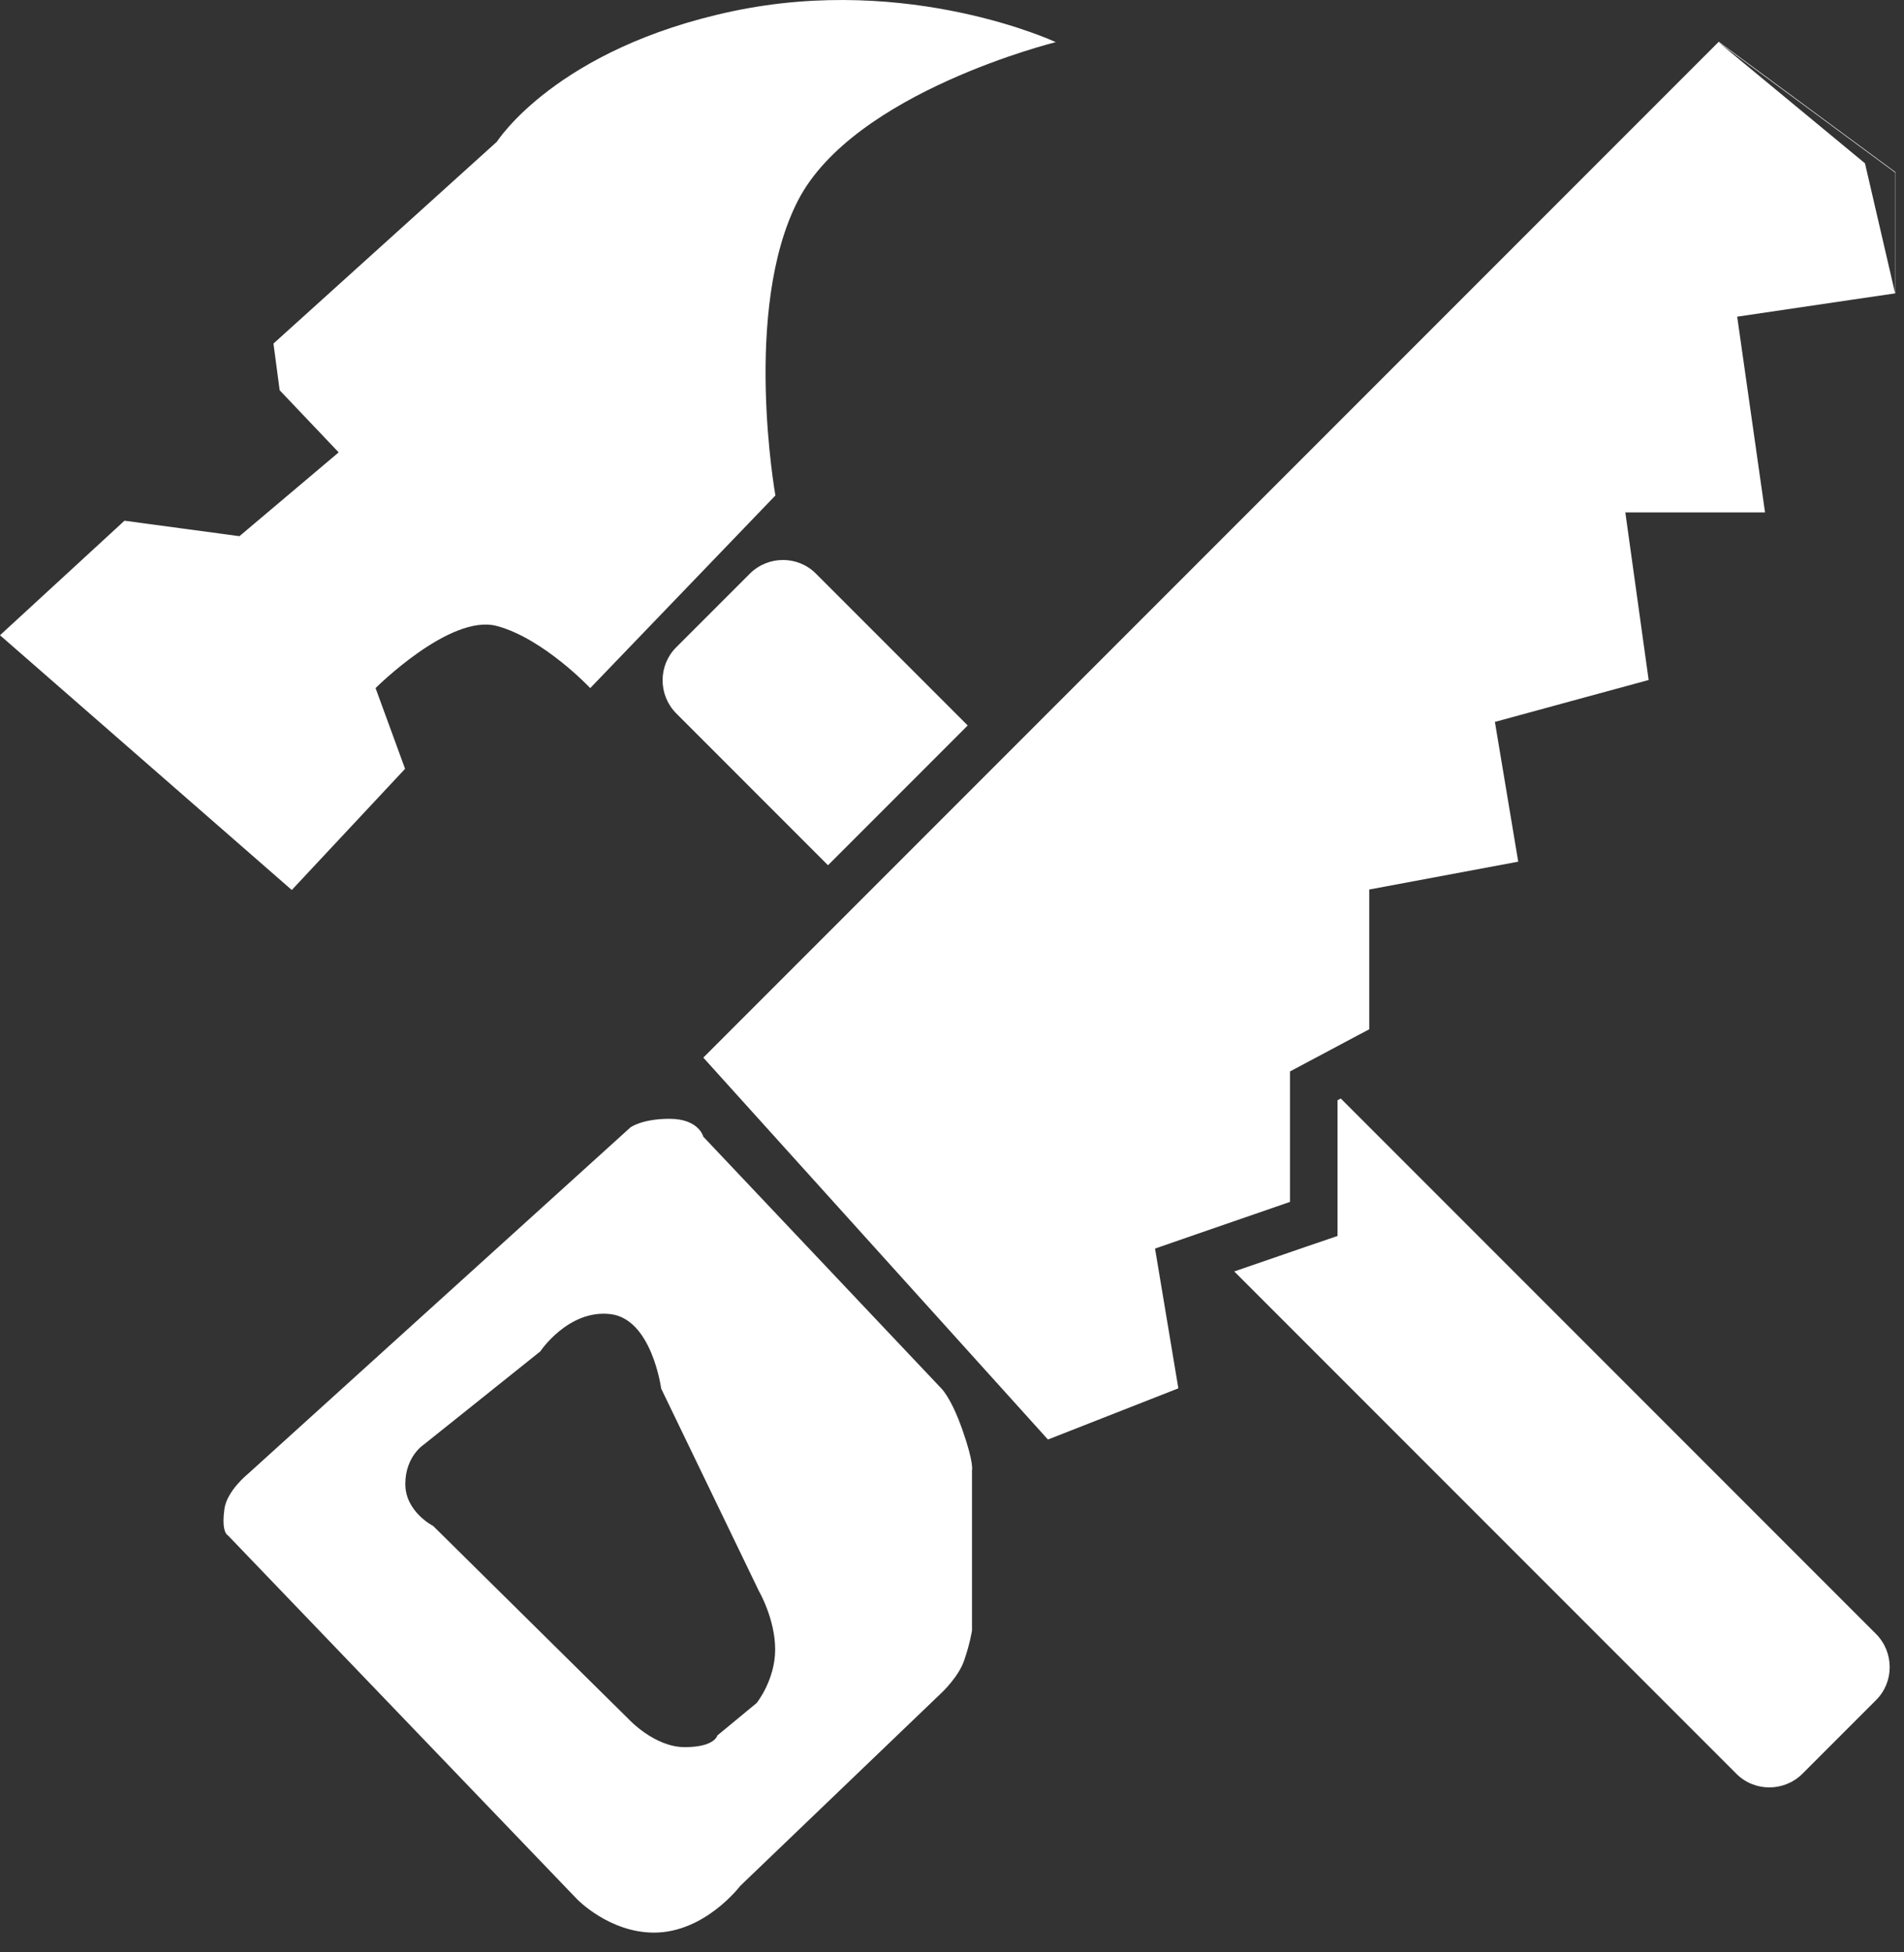 <svg width="80" height="82" viewBox="0 0 80 82" fill="none" xmlns="http://www.w3.org/2000/svg">
<rect x="0" y="0" width="80" height="82" fill="#333333" stroke="none"/>
<g clip-path="url(#clip0_2730_16814)">
<path d="M39.51 58.27L29.55 47.74C29.55 47.74 29.37 46.99 28.13 46.99C26.97 46.99 26.49 47.35 26.49 47.35L10.41 61.91C10.41 61.91 9.54 62.61 9.43 63.37C9.32 64.17 9.46 64.42 9.59 64.5L24.25 79.77C24.25 79.77 25.6 81.17 27.48 81.17C29.62 81.17 31.1 79.21 31.1 79.21L39.58 71.08C39.58 71.08 40.28 70.42 40.51 69.74C40.76 69.02 40.84 68.48 40.84 68.48V61.76C40.84 61.76 40.93 61.46 40.45 60.09C39.94 58.62 39.5 58.26 39.5 58.26L39.51 58.27ZM31.8 71.52L30.14 72.89C30.14 72.89 30.04 73.38 28.77 73.38C27.5 73.38 26.42 72.21 26.42 72.21L18.2 64.09C18.2 64.09 17.03 63.5 17.03 62.33C17.03 61.16 17.81 60.67 17.81 60.67L22.7 56.76C22.7 56.76 23.87 55 25.63 55.19C27.39 55.38 27.78 58.32 27.78 58.32L31.89 66.83C31.89 66.83 32.57 68 32.57 69.28C32.57 70.56 31.79 71.53 31.79 71.53L31.8 71.52Z" fill="white"/>
<path d="M72.201 1.77L42.081 31.89L38.081 35.89L36.211 37.76L29.551 44.42L44.031 60.46L49.511 58.31L48.531 52.44L50.291 51.83L54.201 50.48V45L54.861 44.65L56.831 43.6L57.531 43.23V37.36L63.791 36.19L62.811 30.32L66.551 29.3L69.271 28.56L68.291 21.52H74.161L72.991 13.3L77.801 12.59L79.641 12.32V7.23L72.211 1.75L72.201 1.77ZM79.631 12.34L78.361 6.86L72.201 1.77L79.631 7.25V12.34Z" fill="white"/>
<path d="M31.51 24.09L28.41 27.189C27.65 27.95 27.65 29.189 28.41 29.959L34.79 36.34L40.66 30.47L34.28 24.09C33.52 23.329 32.28 23.329 31.51 24.09Z" fill="white"/>
<path d="M56.329 46.141L56.199 46.211V51.911L54.849 52.371L51.859 53.401L72.959 74.501C73.719 75.261 74.959 75.261 75.729 74.501L78.829 71.401C79.589 70.641 79.589 69.401 78.829 68.631L56.329 46.131V46.141Z" fill="white"/>
<path d="M17.02 32.29L15.78 28.9C15.78 28.9 18.91 25.77 20.87 26.29C22.83 26.81 24.8 28.9 24.8 28.9L32.58 20.81C32.58 20.81 31.18 12.98 33.53 8.42C35.88 3.86 44.36 1.77 44.36 1.77C44.36 1.77 38.23 -1.1 30.79 0.47C23.36 2.04 20.88 5.95 20.88 5.95L11.49 14.43L11.75 16.39L14.23 19L10.06 22.52L5.23 21.87L0 26.68L12.26 37.38L17.02 32.29Z" fill="white"/>
</g>
<defs>
<clipPath id="clip0_2730_16814">
<rect width="79.63" height="81.17" fill="white"/>
</clipPath>
</defs>
</svg>
